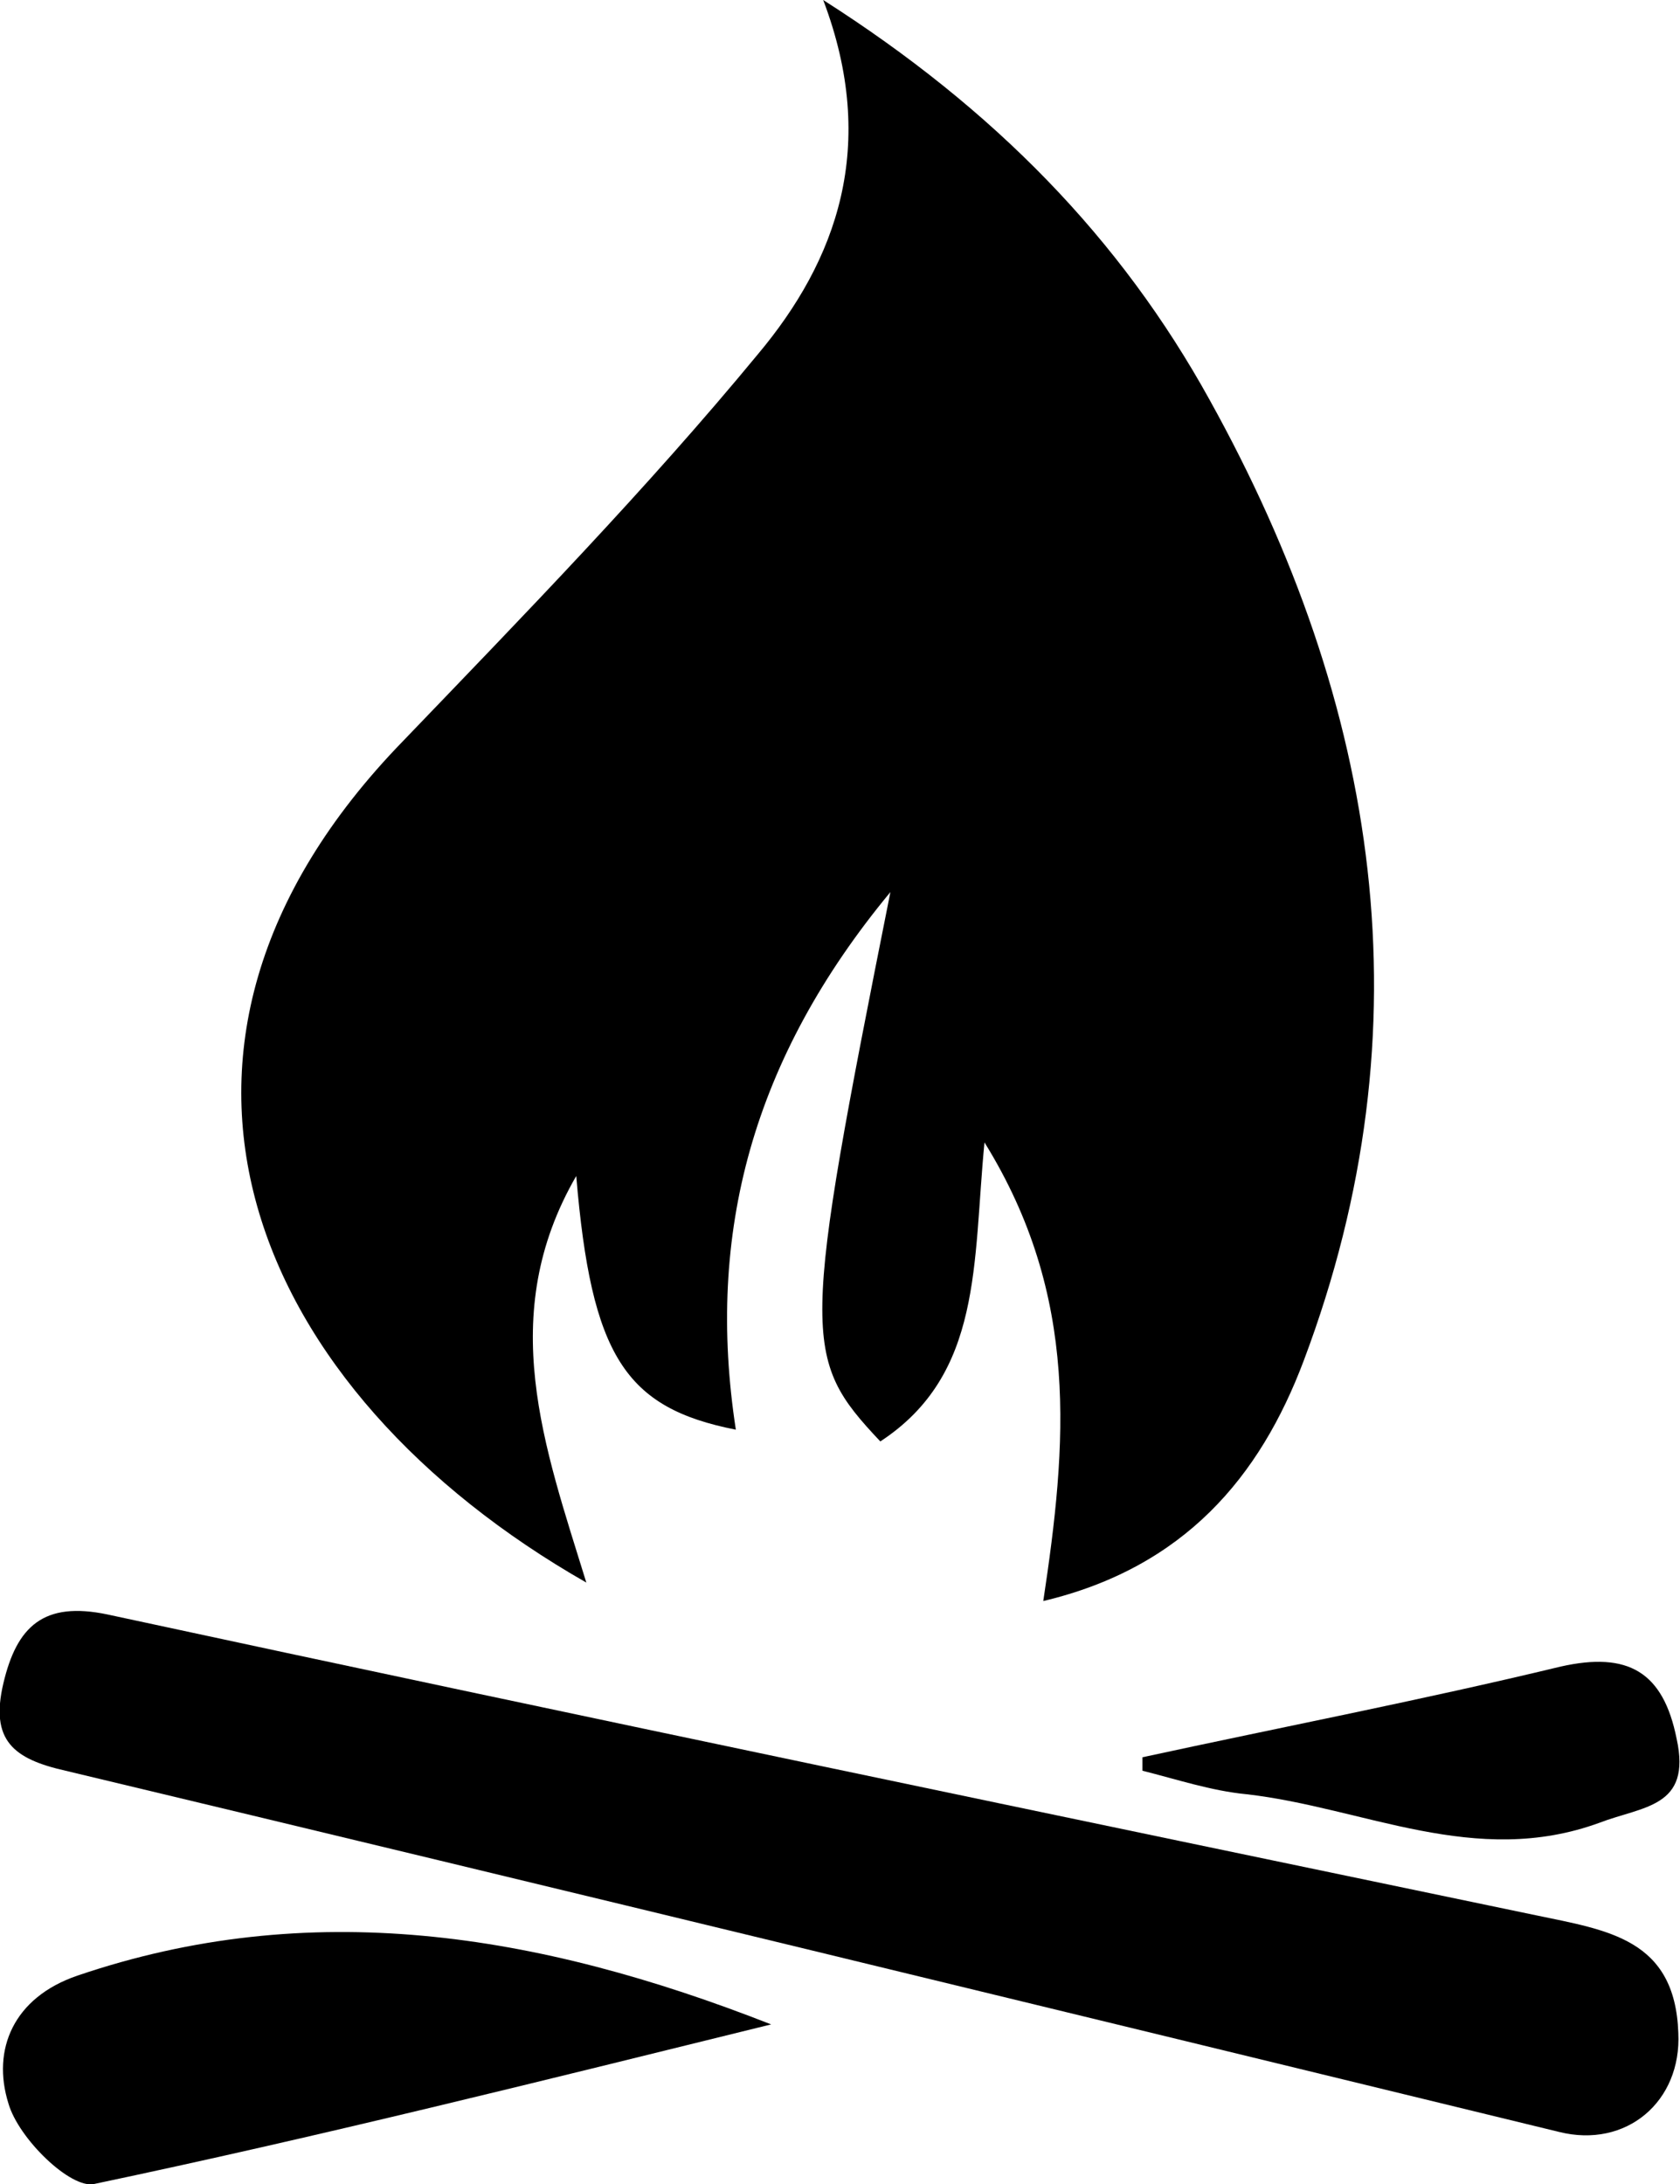 <svg viewBox="0 0 100 130" enable-background="new 0 0 100 130">
	<path d="M62.1,95.3c1.4-9.3,2.2-18.1-3.5-27.3c-0.7,7.2-0.1,13.8-6.2,17.8c-4.7-5-4.7-6.1,0.6-32.7c-8.2,9.9-11,20.3-9.2,32
		c-6.6-1.3-8.6-4.4-9.5-15.1c-4.8,8.3-1.9,16.1,0.6,24.2C15.1,82.9,6.1,62.5,24,44.1c7.2-7.5,14.5-15,21.1-23
		C49.8,15.5,52.3,8.7,49,0c10.2,6.5,17.7,14.2,23,23.8C82.1,42,85.1,61.1,77.6,81C75,87.9,70.5,93.3,62.1,95.3z"/>
	<path d="M99.9,121c0.2,4.1-3.1,6.9-7.1,5.9c-29.6-7.2-59.2-14.4-88.9-21.5c-3.1-0.7-4.5-1.8-3.7-5.2c0.8-3.4,2.4-4.9,6.2-4.1
		c28.3,6.1,56.7,12,85,17.9C95.7,114.9,99.7,115.4,99.9,121z"/>
	<path d="M45.9,120.5c-13.8,3.4-27,6.7-40.3,9.5c-1.4,0.3-4.5-2.7-5.1-4.8c-1-3.2,0.3-6.3,4.1-7.6C18.4,112.9,31.9,115,45.9,120.5z"
		/>
	<path d="M68,104.6c8.3-1.8,16.6-3.4,24.9-5.4c4-0.9,6.1,0.3,6.9,4.3c0.9,4.1-2,4-4.6,5c-7.4,2.7-14-0.9-21-1.7
		c-2.1-0.2-4.2-0.9-6.2-1.4C68,105.2,68,104.9,68,104.6z"/>
</svg>
